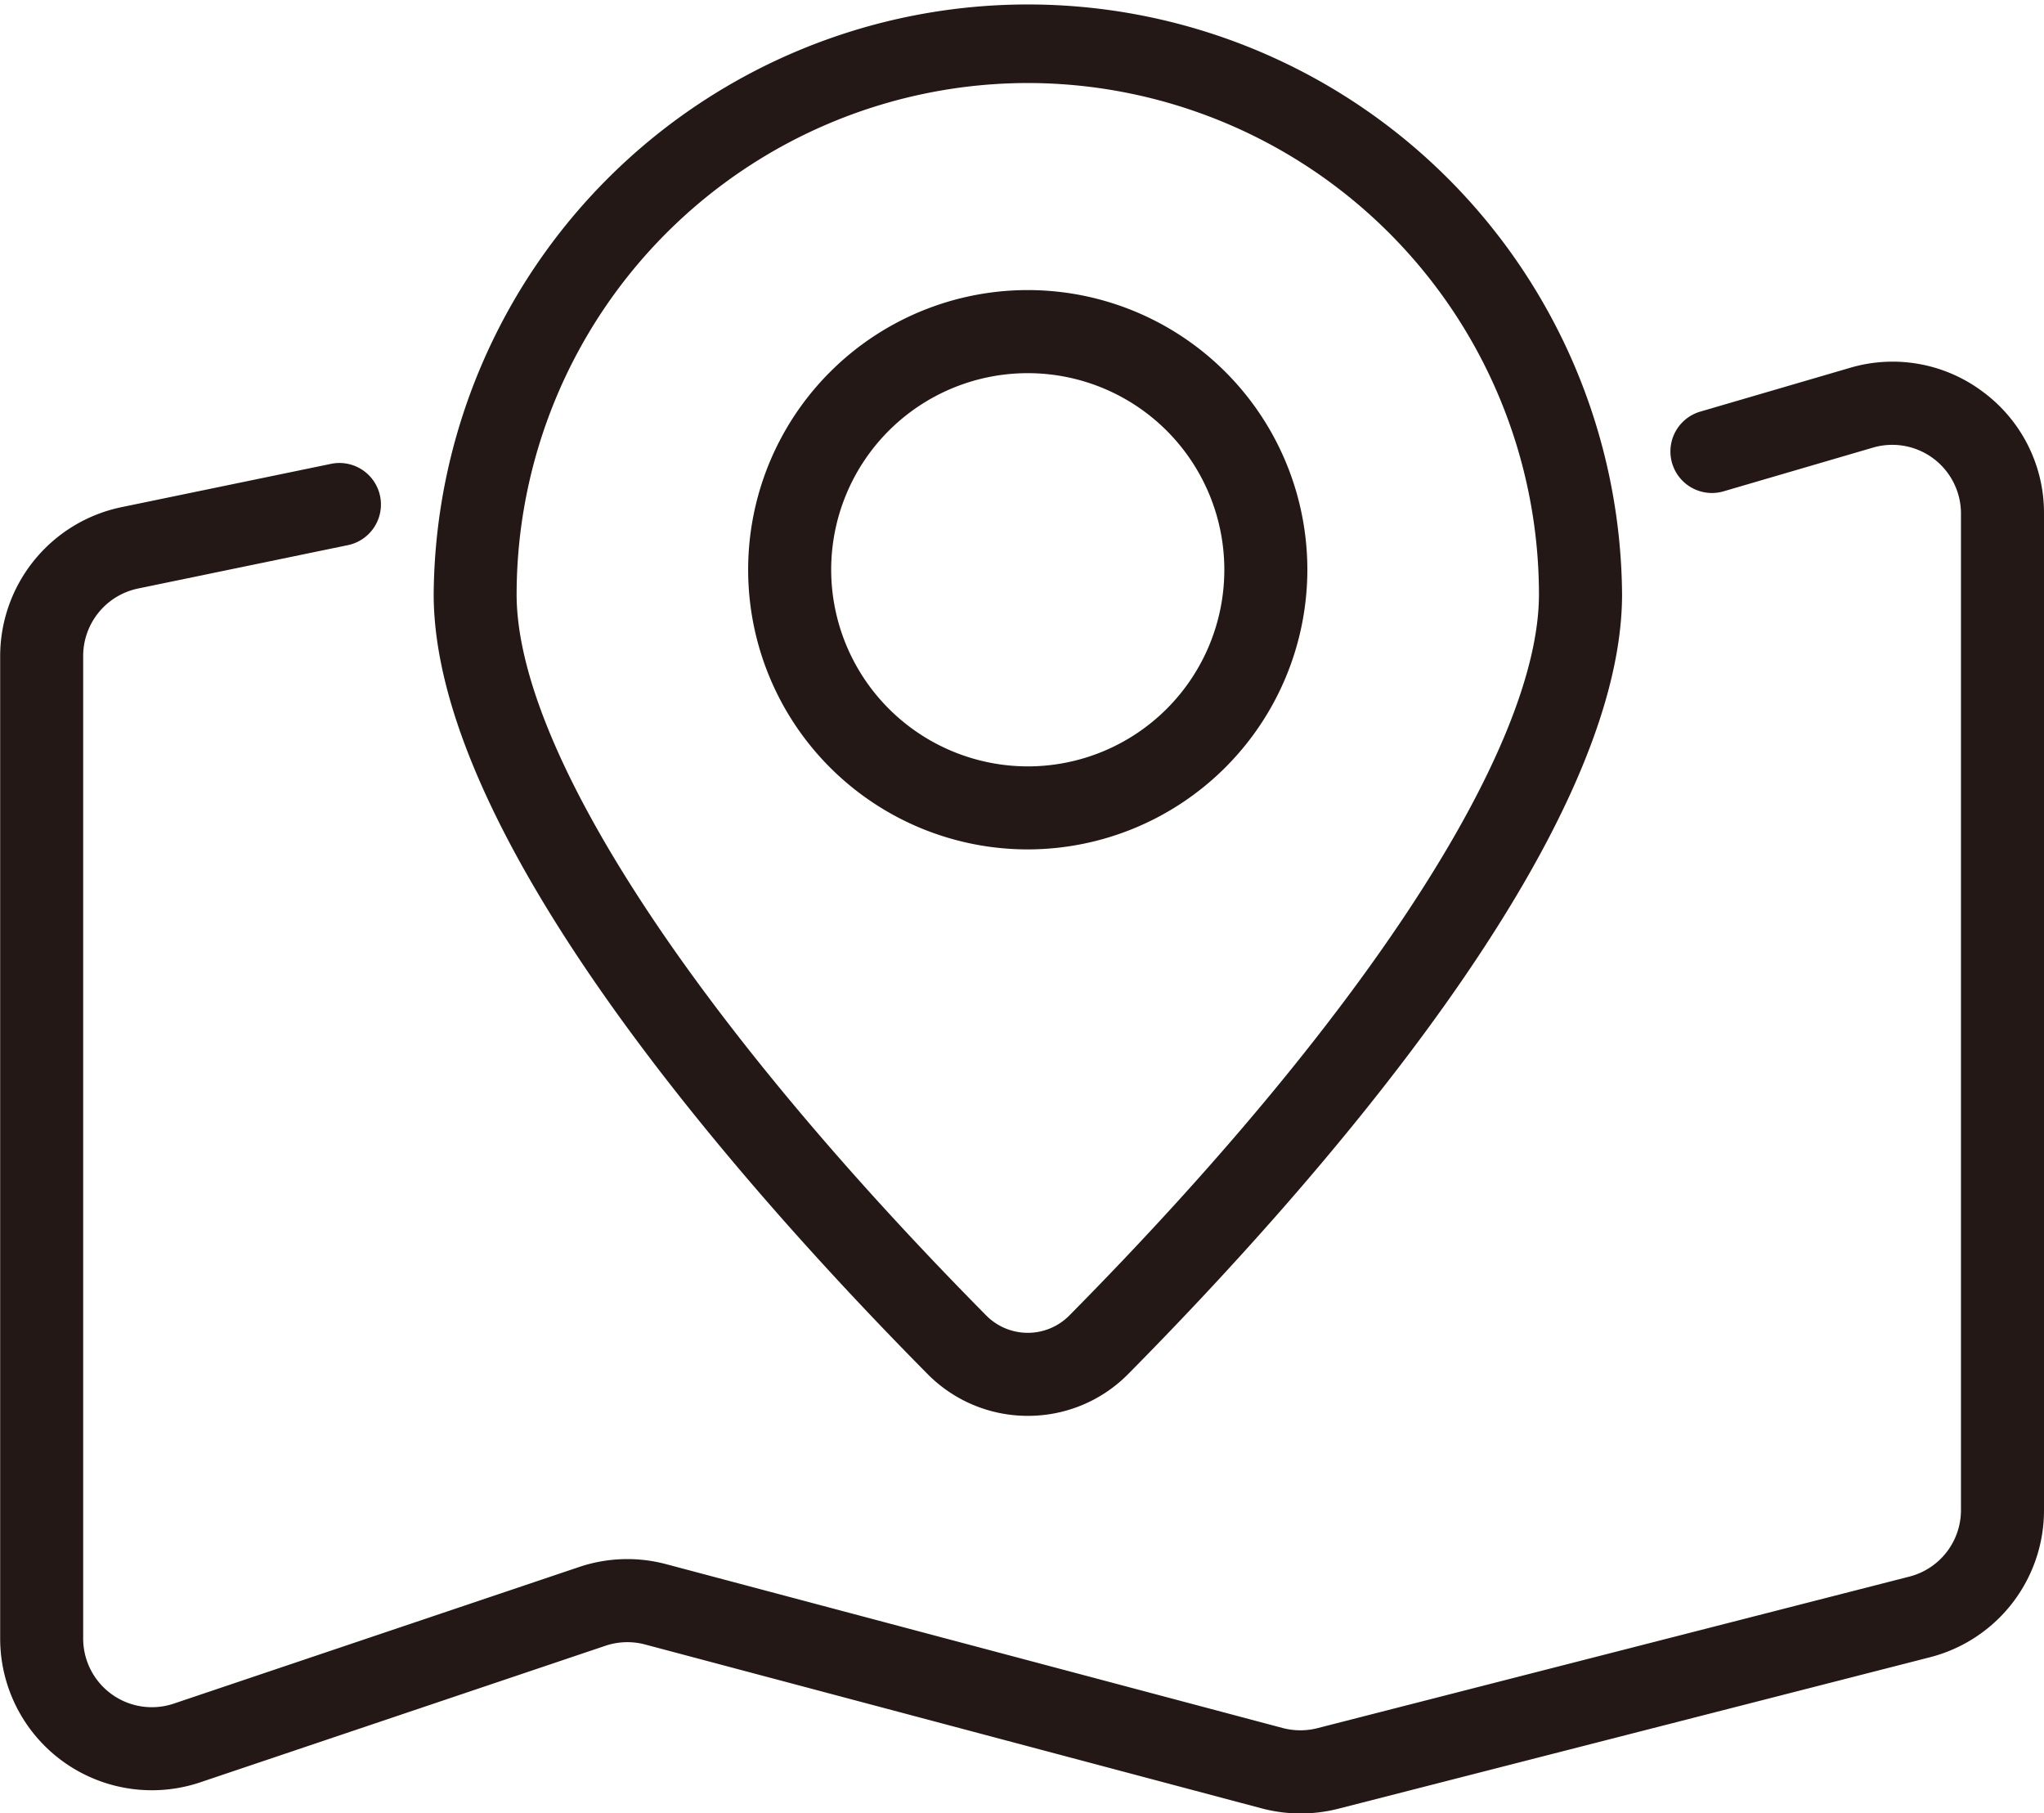 <svg xmlns="http://www.w3.org/2000/svg" width="60.04" height="53.25" viewBox="0 0 60.04 53.25">
  <defs>
    <style>
      .cls-1 {
        fill: #231815;
      }
    </style>
  </defs>
  <g id="组_206" data-name="组 206" transform="translate(-2551.771 -2545.711)">
    <path id="路径_99" data-name="路径 99" class="cls-1" d="M2600.562,2587.291a4.128,4.128,0,0,0,2.956-1.235c5.414-5.474,14.5-15.728,14.5-22.892a17.454,17.454,0,0,0-34.907,0c0,7.164,9.083,17.418,14.5,22.892A4.131,4.131,0,0,0,2600.562,2587.291Zm0-39.142a15.031,15.031,0,0,1,15.015,15.015c0,4.528-5.156,12.445-13.792,21.177a1.717,1.717,0,0,1-2.446,0c-8.636-8.733-13.792-16.649-13.792-21.177A15.032,15.032,0,0,1,2600.562,2548.149Z" transform="translate(-18.601 0)"/>
    <path id="路径_100" data-name="路径 100" class="cls-1" d="M2622.272,2574.889a8.213,8.213,0,1,0-8.212,8.212A8.222,8.222,0,0,0,2622.272,2574.889Zm-13.987,0a5.774,5.774,0,1,1,5.775,5.774A5.781,5.781,0,0,1,2608.285,2574.889Z" transform="translate(-32.099 -12.445)"/>
    <path id="路径_101" data-name="路径 101" class="cls-1" d="M2610.027,2572.741a4.411,4.411,0,0,0-3.923-.71l-4.389,1.283a1.219,1.219,0,0,0,.684,2.341l4.389-1.284a2.018,2.018,0,0,1,2.584,1.937v29.265a2.016,2.016,0,0,1-1.518,1.955l-17.377,4.448a2.036,2.036,0,0,1-1.019,0l-18.115-4.813a4.434,4.434,0,0,0-2.567.084l-11.9,4.01a2.018,2.018,0,0,1-2.662-1.912v-28.859a2.025,2.025,0,0,1,1.609-1.976l6.165-1.274a1.219,1.219,0,0,0-.493-2.388l-6.165,1.274a4.472,4.472,0,0,0-3.554,4.364v28.859a4.456,4.456,0,0,0,5.879,4.223l11.9-4.01a2.021,2.021,0,0,1,1.162-.038l18.115,4.814a4.476,4.476,0,0,0,2.25.01l17.378-4.448a4.454,4.454,0,0,0,3.351-4.317v-29.265A4.42,4.42,0,0,0,2610.027,2572.741Z" transform="translate(0 -15.515)"/>
  </g>
</svg>
